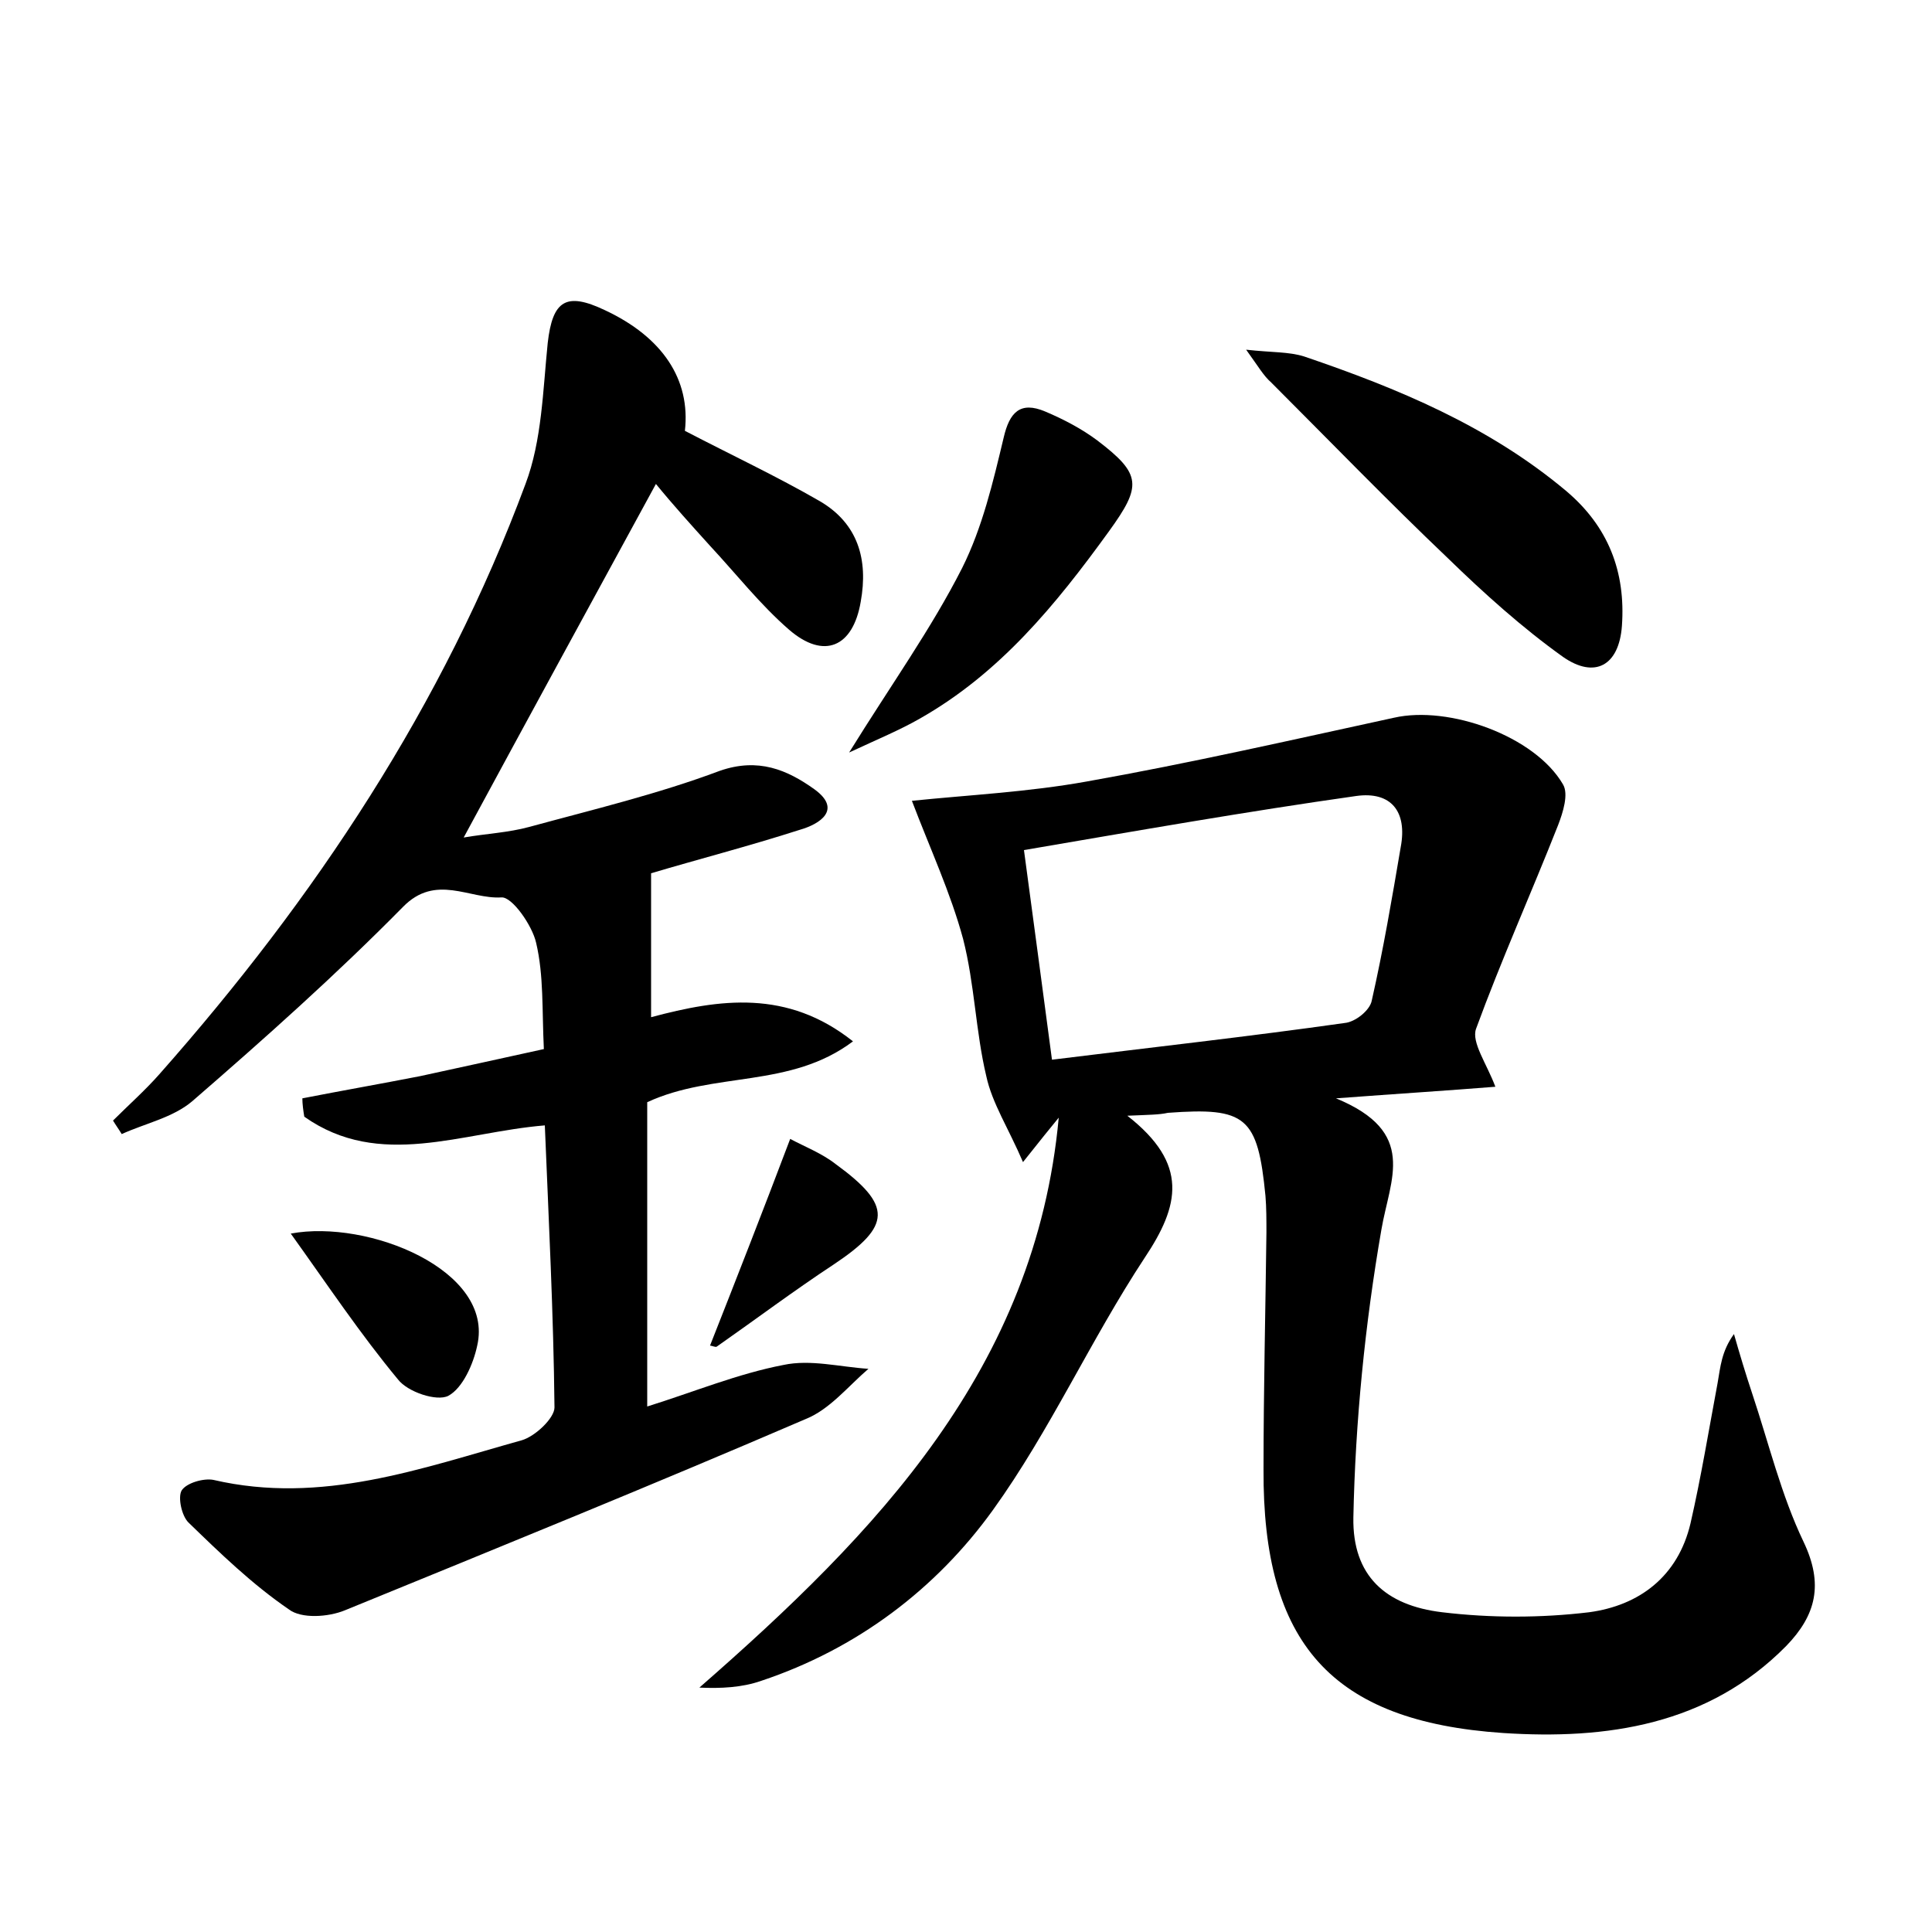 <?xml version="1.0" encoding="utf-8"?>
<!-- Generator: Adobe Illustrator 22.0.0, SVG Export Plug-In . SVG Version: 6.00 Build 0)  -->
<svg version="1.1" id="图层_1" xmlns="http://www.w3.org/2000/svg" xmlns:xlink="http://www.w3.org/1999/xlink" x="0px" y="0px"
	 viewBox="0 0 200 200" style="enable-background:new 0 0 200 200;" xml:space="preserve">
<style type="text/css">
	.st0{fill:#FFFFFF;}
</style>
<g>
	
	<path d="M116.7,115.5c6.4,5,5.4,9.3,1.8,14.7c-5.6,8.5-9.8,17.9-15.7,26.1c-5.9,8.2-14.1,14.4-24,17.7c-2,0.7-4.2,0.8-6.4,0.7
		c18.3-16,34.8-33,37.2-59c-0.9,1.1-1.8,2.2-3.7,4.6c-1.5-3.5-3.2-6.1-3.8-8.9c-1.1-4.6-1.2-9.5-2.4-14.2c-1.3-4.8-3.4-9.3-5.3-14.3
		c5.8-0.6,12-0.9,18.1-2c10.7-1.9,21.2-4.3,31.8-6.6c5.7-1.3,14.6,1.9,17.5,6.9c0.6,1,0,2.9-0.5,4.2c-2.8,7.1-5.9,14-8.5,21.1
		c-0.5,1.4,1.1,3.6,2,6c-5,0.4-9.8,0.7-16.5,1.2c8.5,3.5,5.6,8.3,4.7,13.6c-1.7,9.8-2.7,19.9-2.9,29.8c-0.1,6,3.3,9.1,9.2,9.8
		c5,0.6,10.2,0.6,15.2,0c5.2-0.7,9.2-3.7,10.5-9.2c1.1-4.8,1.9-9.7,2.8-14.5c0.3-1.7,0.4-3.3,1.7-5.1c0.6,2.1,1.2,4.1,1.9,6.2
		c1.7,5.1,3,10.5,5.3,15.3c2.1,4.4,1.3,7.6-1.8,10.8c-8.1,8.2-18.6,9.7-29.3,9c-17.8-1.2-24.9-9.3-24.8-27.3
		c0-8.2,0.2-16.3,0.3-24.5c0-1.3,0-2.6-0.1-3.8c-0.8-8.2-2-9.2-10.1-8.6C120,115.4,119,115.4,116.7,115.5z M108.9,109.7
		c10.5-1.3,20.4-2.4,30.3-3.8c1.1-0.1,2.6-1.3,2.8-2.3c1.2-5.3,2.1-10.6,3-15.9c0.7-3.7-1-5.8-4.6-5.3C129.1,84,117.7,86,106,88
		C107,95.5,107.9,102.1,108.9,109.7z"/>
	<path d="M56.3,108.6c-0.2-4.1,0-7.6-0.8-11c-0.4-1.8-2.5-4.8-3.6-4.7c-3.3,0.2-6.8-2.5-10.2,1c-6.9,7-14.3,13.6-21.8,20.1
		c-2,1.7-4.9,2.3-7.3,3.4c-0.3-0.5-0.6-0.9-0.9-1.4c1.6-1.6,3.3-3.1,4.8-4.8C32.6,93,45.9,73,54.4,50.1c1.7-4.5,1.8-9.7,2.3-14.6
		c0.5-4.4,1.9-5.3,5.9-3.4c6,2.8,8.9,7.2,8.3,12.5c4.8,2.5,9.5,4.7,14,7.3c3.9,2.3,5,6,4.2,10.4c-0.8,4.7-3.8,6-7.4,2.9
		c-3-2.6-5.5-5.8-8.2-8.7c-1.9-2.1-3.8-4.2-5.6-6.4c-6.7,12.3-13.2,24.2-19.9,36.6c2.3-0.4,4.6-0.5,6.8-1.1
		c6.6-1.8,13.3-3.4,19.7-5.8c4-1.4,7-0.1,9.8,1.9c2.9,2.1,0.6,3.6-1.5,4.2c-5.3,1.7-10.7,3.1-15.4,4.5c0,4.9,0,9.5,0,14.9
		c7.1-1.9,14.1-2.9,20.9,2.5c-6.5,4.9-14.4,3.1-21.3,6.3c0,10,0,20.3,0,31.5c4.8-1.5,9.4-3.4,14.1-4.3c2.8-0.6,5.8,0.2,8.8,0.4
		c-2.1,1.8-4,4.2-6.5,5.2c-15.8,6.8-31.8,13.3-47.7,19.8c-1.7,0.7-4.5,0.9-5.8-0.1c-3.8-2.6-7.1-5.8-10.4-9
		c-0.7-0.7-1.1-2.6-0.7-3.3c0.5-0.8,2.3-1.3,3.3-1.1c11.2,2.6,21.5-1.2,31.9-4.1c1.4-0.4,3.4-2.3,3.4-3.4c-0.1-9.7-0.6-19.4-1-29.2
		c-8.6,0.7-17.1,4.6-24.9-0.9c-0.1-0.6-0.2-1.3-0.2-1.9c4.1-0.8,8.1-1.5,12.2-2.3C47.7,110.5,51.7,109.6,56.3,108.6z"/>
	<path d="M129,36.2c2.7,0.3,4.4,0.2,6,0.7c9.7,3.3,19.1,7.2,27.1,13.9c4.4,3.7,6.2,8.4,5.8,14c-0.3,4.1-2.8,5.5-6.1,3.2
		c-4.2-3-8.2-6.6-11.9-10.2c-6.2-5.9-12.2-12.1-18.3-18.2C130.8,38.9,130.3,38,129,36.2z"/>
	<path d="M87.9,77.9c4.4-7.1,8.5-12.8,11.7-19.1c2.1-4.2,3.2-8.9,4.3-13.5c0.6-2.6,1.7-3.8,4.3-2.7c1.9,0.8,3.8,1.8,5.4,3
		c4.6,3.5,4.6,4.7,1.2,9.4c-5.5,7.6-11.3,14.7-19.6,19.4C93.1,75.6,90.9,76.5,87.9,77.9z"/>
	<path d="M30.1,127.7c8-1.5,21.1,3.8,19.3,11.6c-0.4,1.9-1.5,4.4-3,5.2c-1.2,0.6-4.2-0.4-5.2-1.7C37.3,138.1,33.9,133,30.1,127.7z"
		/>
	<path d="M73.5,139.3c2.8-7.1,5.5-14,8.3-21.4c1.5,0.8,3.3,1.5,4.7,2.6c5.9,4.3,5.8,6.4-0.2,10.4c-4.1,2.7-8.1,5.7-12.1,8.5
		C74.1,139.5,73.7,139.3,73.5,139.3z"/>
	
</g>
</svg>
